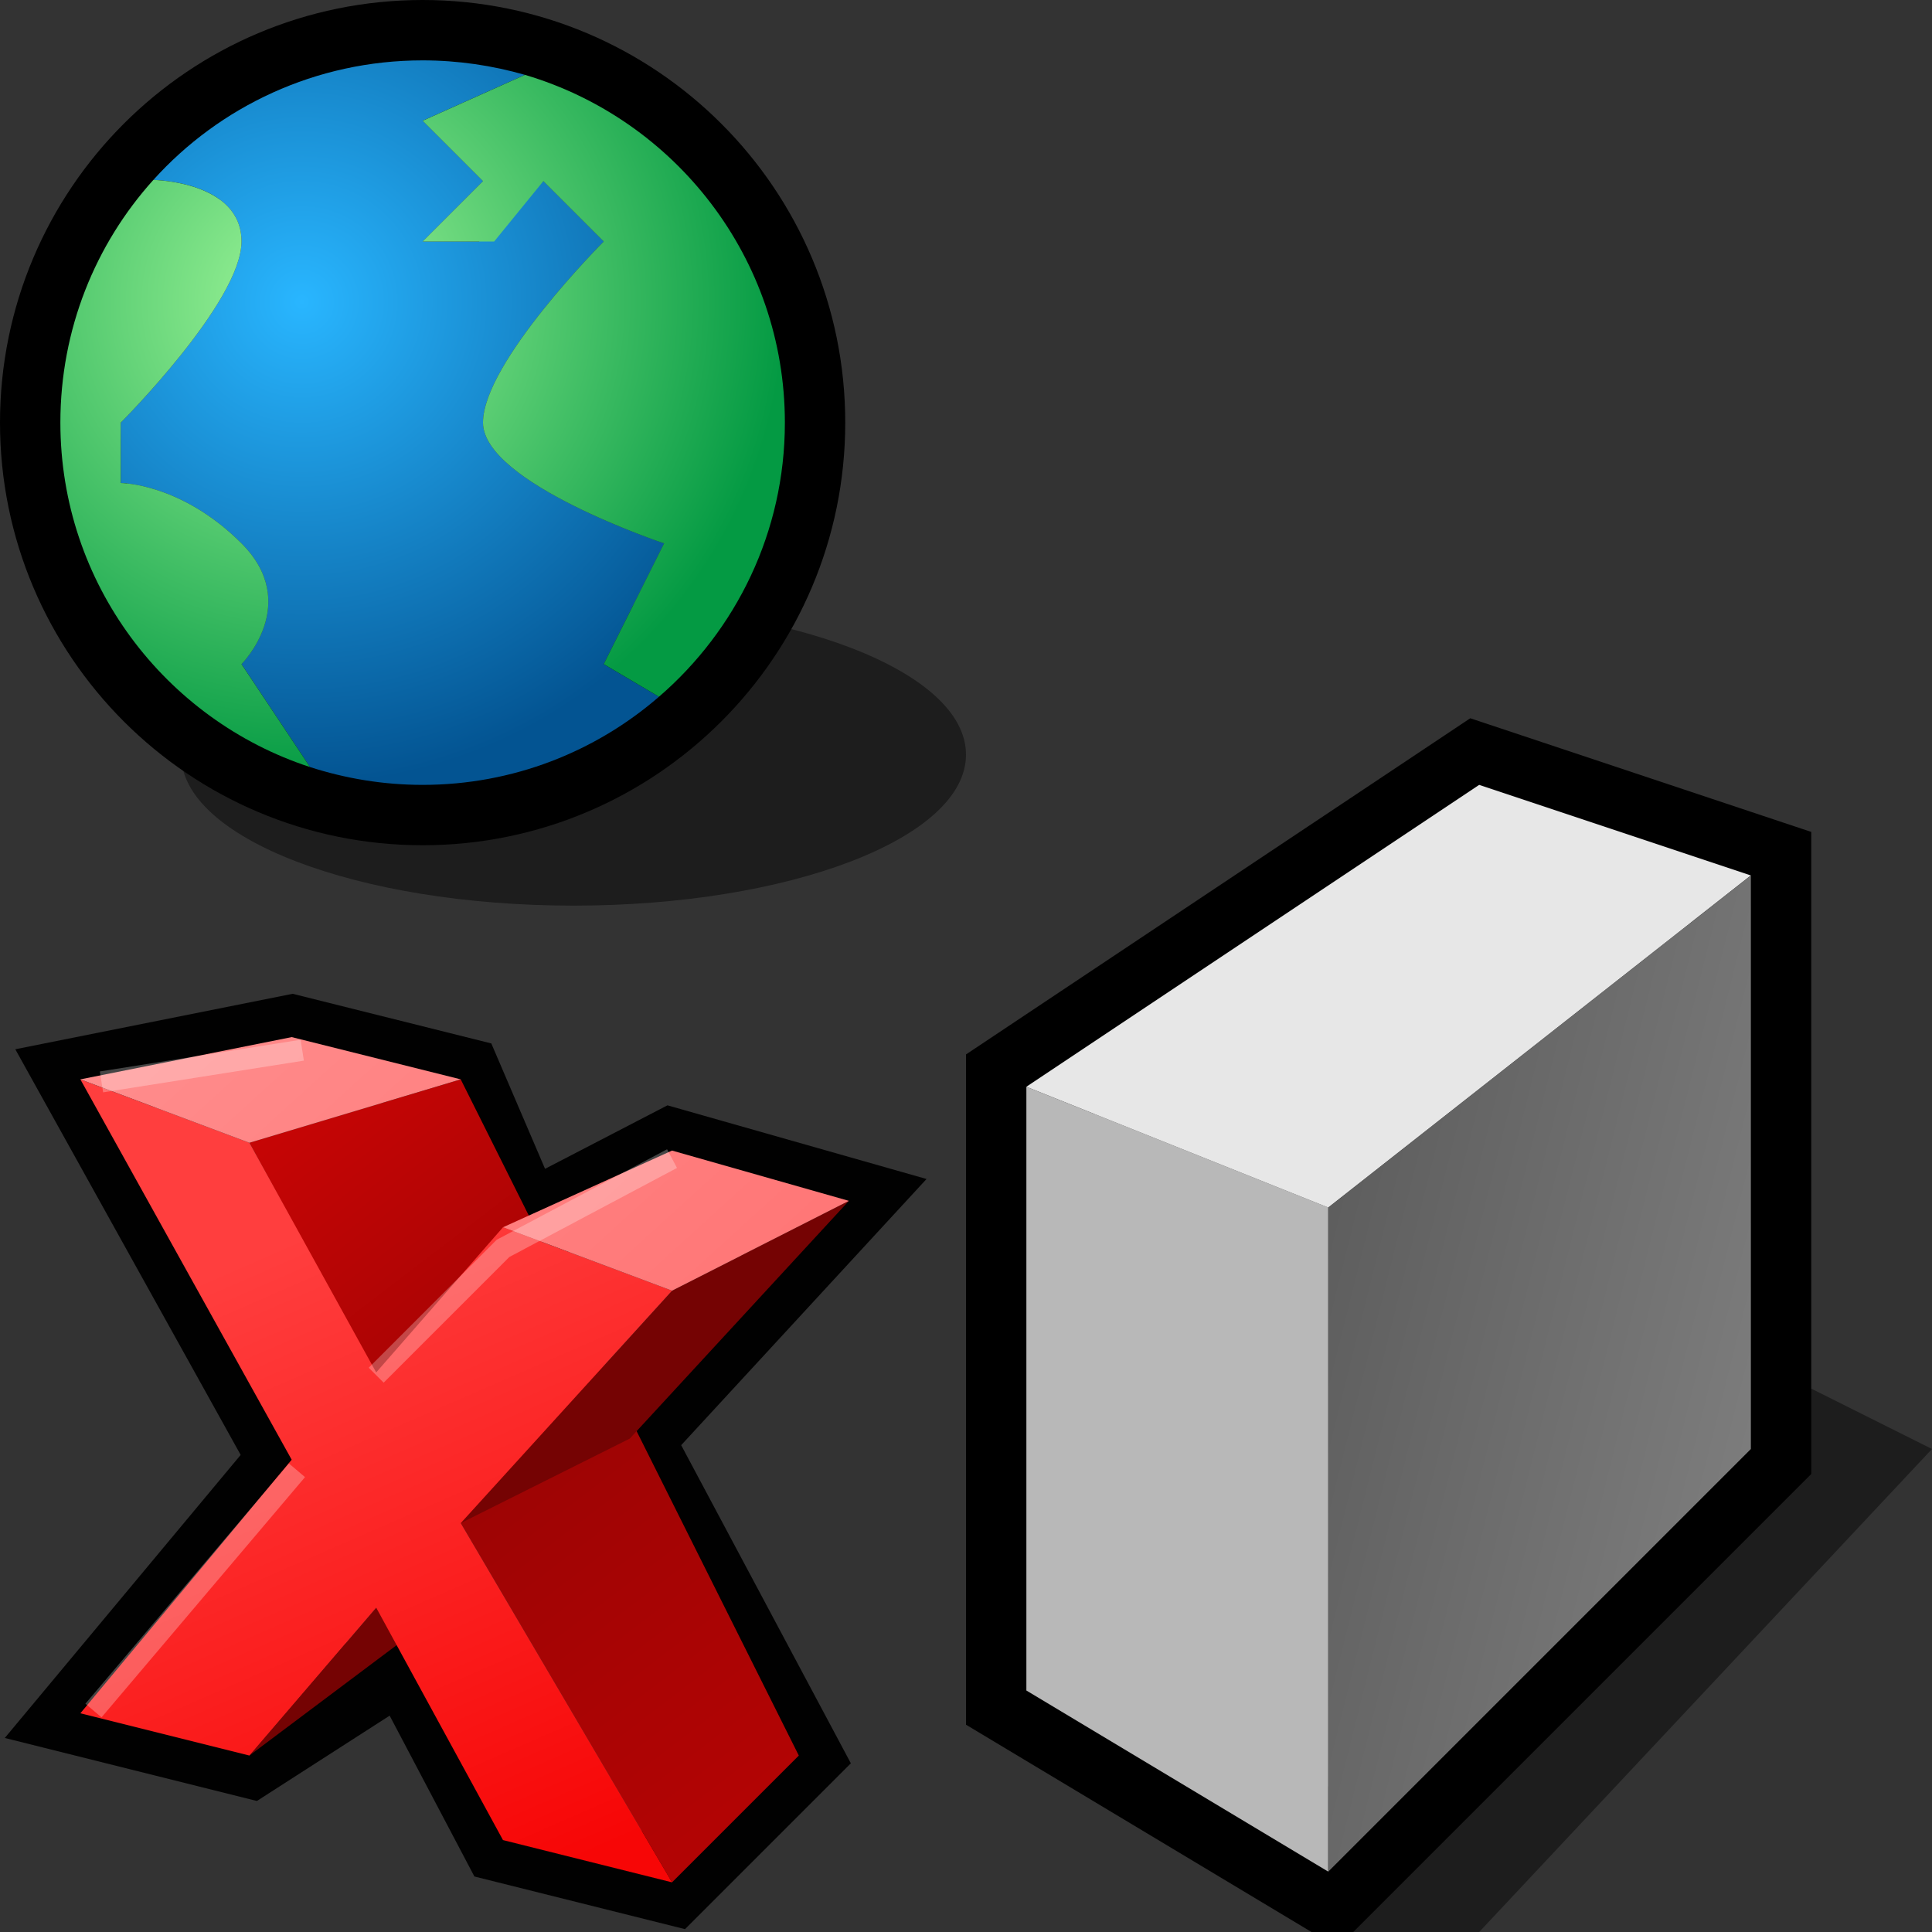 <?xml version="1.0" encoding="UTF-8" standalone="no"?>
<svg
   xmlns:dc="http://purl.org/dc/elements/1.1/"
   xmlns:cc="http://creativecommons.org/ns#"
   xmlns:rdf="http://www.w3.org/1999/02/22-rdf-syntax-ns#"
   xmlns:svg="http://www.w3.org/2000/svg"
   xmlns="http://www.w3.org/2000/svg"
   xmlns:sodipodi="http://sodipodi.sourceforge.net/DTD/sodipodi-0.dtd"
   xmlns:inkscape="http://www.inkscape.org/namespaces/inkscape"
   version="1.1"
   width="64"
   height="64"
   color-interpolation="linearRGB"
   id="svg2"
   inkscape:version="0.91 r13725"
   sodipodi:docname="network-offline.svg">
  <rect width="100%" height="100%" fill="#333333" stroke="none"/>
  <defs
     id="defs46">
    <linearGradient
       y2="-5.41"
       x2="74.97"
       y1="-10.23"
       x1="55.69"
       gradientUnits="userSpaceOnUse"
       id="gradient0">
      <stop
         id="stop15"
         stop-color="#5c5c5c"
         offset="0" />
      <stop
         id="stop17"
         stop-color="#838383"
         offset="1" />
    </linearGradient>
    <radialGradient
       gradientTransform="matrix(0.25,0,0,0.25,10,10)"
       r="64"
       cy="0"
       cx="0"
       gradientUnits="userSpaceOnUse"
       id="gradient1">
      <stop
         id="stop22"
         stop-color="#29b6ff"
         offset="0" />
      <stop
         id="stop24"
         stop-color="#035492"
         offset="1" />
    </radialGradient>
    <radialGradient
       gradientTransform="matrix(0.25,0,0,0.25,10,10)"
       r="64"
       cy="0"
       cx="0"
       gradientUnits="userSpaceOnUse"
       id="gradient2">
      <stop
         id="stop29"
         stop-color="#9ff699"
         offset="0" />
      <stop
         id="stop31"
         stop-color="#049a43"
         offset="1" />
    </radialGradient>
    <linearGradient
       y2="41.65"
       x2="31.65"
       y1="30.45"
       x1="20.22"
       gradientUnits="userSpaceOnUse"
       id="gradient3">
      <stop
         id="stop38"
         stop-color="#ff8875"
         offset="0" />
      <stop
         id="stop40"
         stop-color="#ff0505"
         offset="1" />
    </linearGradient>
  </defs>
  <sodipodi:namedview
     pagecolor="#ffffff"
     bordercolor="#666666"
     borderopacity="1"
     objecttolerance="10"
     gridtolerance="10"
     guidetolerance="10"
     inkscape:pageopacity="0"
     inkscape:pageshadow="2"
     inkscape:window-width="739"
     inkscape:window-height="497"
     id="namedview44"
     showgrid="false"
     inkscape:zoom="3.6875"
     inkscape:cx="32"
     inkscape:cy="32"
     inkscape:window-x="945"
     inkscape:window-y="479"
     inkscape:window-maximized="0"
     inkscape:current-layer="svg2" />
  <path
     inkscape:connector-curvature="0"
     id="path6"
     d="M 44,64 49,64 64,48 60,46 44,64 Z M 19,20 c -7.18,0 -13,2.23 -13,5 0,2.76 5.82,5 13,5 7.17,0 13,-2.24 13,-5 0,-2.77 -5.83,-5 -13,-5 z"
     style="fill:#010101;fill-opacity:0.431" />
  <path
     inkscape:connector-curvature="0"
     id="path8"
     d="m 49,26 9,3 0,19 L 44,62 34,56 34,36 49,26 Z M 14,2 C 7.37,2 2,7.37 2,14 2,20.62 7.37,26 14,26 20.62,26 26,20.62 26,14 26,7.37 20.62,2 14,2 Z"
     style="fill:none;stroke:#000000;stroke-width:4" />
  <path
     inkscape:connector-curvature="0"
     id="path10"
     d="m 44,40 0,22 -10,-6 0,-20 10,4 z"
     style="fill:#b8b8b8" />
  <path
     inkscape:connector-curvature="0"
     id="path12"
     d="M 49,26 58,29 44,40 34,36 49,26 Z"
     style="fill:#e7e7e7" />
  <path
     inkscape:connector-curvature="0"
     id="path19"
     d="M 44,40 58,29 58,48 44,62 44,40 Z"
     style="fill:url(#gradient0)" />
  <path
     inkscape:connector-curvature="0"
     id="path26"
     d="M 14,2 C 10.46,2 7.27,3.53 5.08,5.96 5.08,5.96 8,6 8,8 8,10 4,14 4,14 l 0,2 c 0,0 2,0 4,2 2,2 0,4 0,4 l 2.27,3.41 C 11.45,25.79 12.7,26 14,26 c 2.99,0 5.73,-1.1 7.83,-2.92 L 20,22 22,18 c 0,0 -6,-2 -6,-4 0,-2 4,-6 4,-6 L 18,6 15.87,8 14,8 16,6 14,4 17.39,2.48 C 16.31,2.17 15.17,2 14,2 Z"
     style="fill:url(#gradient1)" />
  <path
     inkscape:connector-curvature="0"
     id="path33"
     d="M 5.08,5.96 C 3.16,8.09 2,10.91 2,14 c 0,5.32 3.47,9.84 8.27,11.41 L 8,22 C 8,22 10,20 8,18 6,16 4,16 4,16 L 4,14 C 4,14 8,10 8,8 8,6 5.08,5.96 5.08,5.96 Z M 14,8 16.37,8 18,6 20,8 c 0,0 -4,4 -4,6 0,2 6,4 6,4 l -2,4 1.83,1.08 C 24.38,20.88 26,17.63 26,14 26,8.55 22.36,3.95 17.39,2.48 L 14,4 16,6 14,8 Z"
     style="fill:url(#gradient2)" />
  <g
     style="color-interpolation:linearRGB"
     id="g7541"
     transform="matrix(0.7,0,0,0.7,-7.138,25.955)">
    <g
       id="g7504">
      <path
         id="path7506"
         d="m 14,44 8,2 7.39,-4.75 L 34,50 42,52 48,46 40,31 50.37,19.75 42,17.37 35,21 32,14 24,12 14,14 24,32 14,44 Z"
         style="fill:none;stroke:#010101;stroke-width:4"
         inkscape:connector-curvature="0" />
      <linearGradient
         y2="12.34"
         x2="95.37"
         y1="-20.7"
         x1="70.14"
         gradientUnits="userSpaceOnUse"
         id="gradient0-3">
        <stop
           id="stop7509"
           stop-color="#c80505"
           offset="0" />
        <stop
           id="stop7511"
           stop-color="#9d0404"
           offset="0.49" />
        <stop
           id="stop7513"
           stop-color="#b40404"
           offset="1" />
      </linearGradient>
      <path
         id="path7515"
         d="m 22,17 6,11 4,7 10,17 6,-6 -16,-32 -10,3 z"
         style="fill:url(#gradient0-3)"
         inkscape:connector-curvature="0" />
      <path
         id="path7517"
         d="M 40,31 50.37,19.75 42,24 32,35 40,31 Z m -18,15 8,-6 -2,-1 -6,7 z"
         style="fill:#750303"
         inkscape:connector-curvature="0" />
      <linearGradient
         y2="22.55"
         x2="102.64"
         y1="-7.12"
         x1="89.68"
         gradientUnits="userSpaceOnUse"
         id="gradient1-6">
        <stop
           id="stop7520"
           stop-color="#ff3e3e"
           offset="0" />
        <stop
           id="stop7522"
           stop-color="#f70606"
           offset="1" />
      </linearGradient>
      <path
         id="path7524"
         d="m 14,44 8,2 6,-7 6,11 8,2 L 32,35 42,24 34,21 28,27.87 22,17 14,14 24,32 14,44 Z"
         style="fill:url(#gradient1-6)"
         inkscape:connector-curvature="0" />
      <linearGradient
         y2="3.46"
         x2="71.47"
         y1="-23.17"
         x1="47.25"
         gradientUnits="userSpaceOnUse"
         id="gradient2-7">
        <stop
           id="stop7527"
           stop-color="#ff9090"
           offset="0" />
        <stop
           id="stop7529"
           stop-color="#ff7575"
           offset="1" />
      </linearGradient>
      <path
         id="path7531"
         d="m 34,21 8,3 8.37,-4.25 L 42,17.37 34,21 Z m -20,-7 8,3 10,-3 -8,-2 -10,2 z"
         style="fill:url(#gradient2-7)"
         inkscape:connector-curvature="0" />
      <path
         id="path7533"
         d="m 15,14.12 9.5,-1.5 M 28,28 34,22 42,17.75 M 24.25,32.5 14.62,43.87"
         style="fill:none;stroke:#ffffff;stroke-width:1;stroke-opacity:0.267"
         inkscape:connector-curvature="0" />
    </g>
  </g>
</svg>
